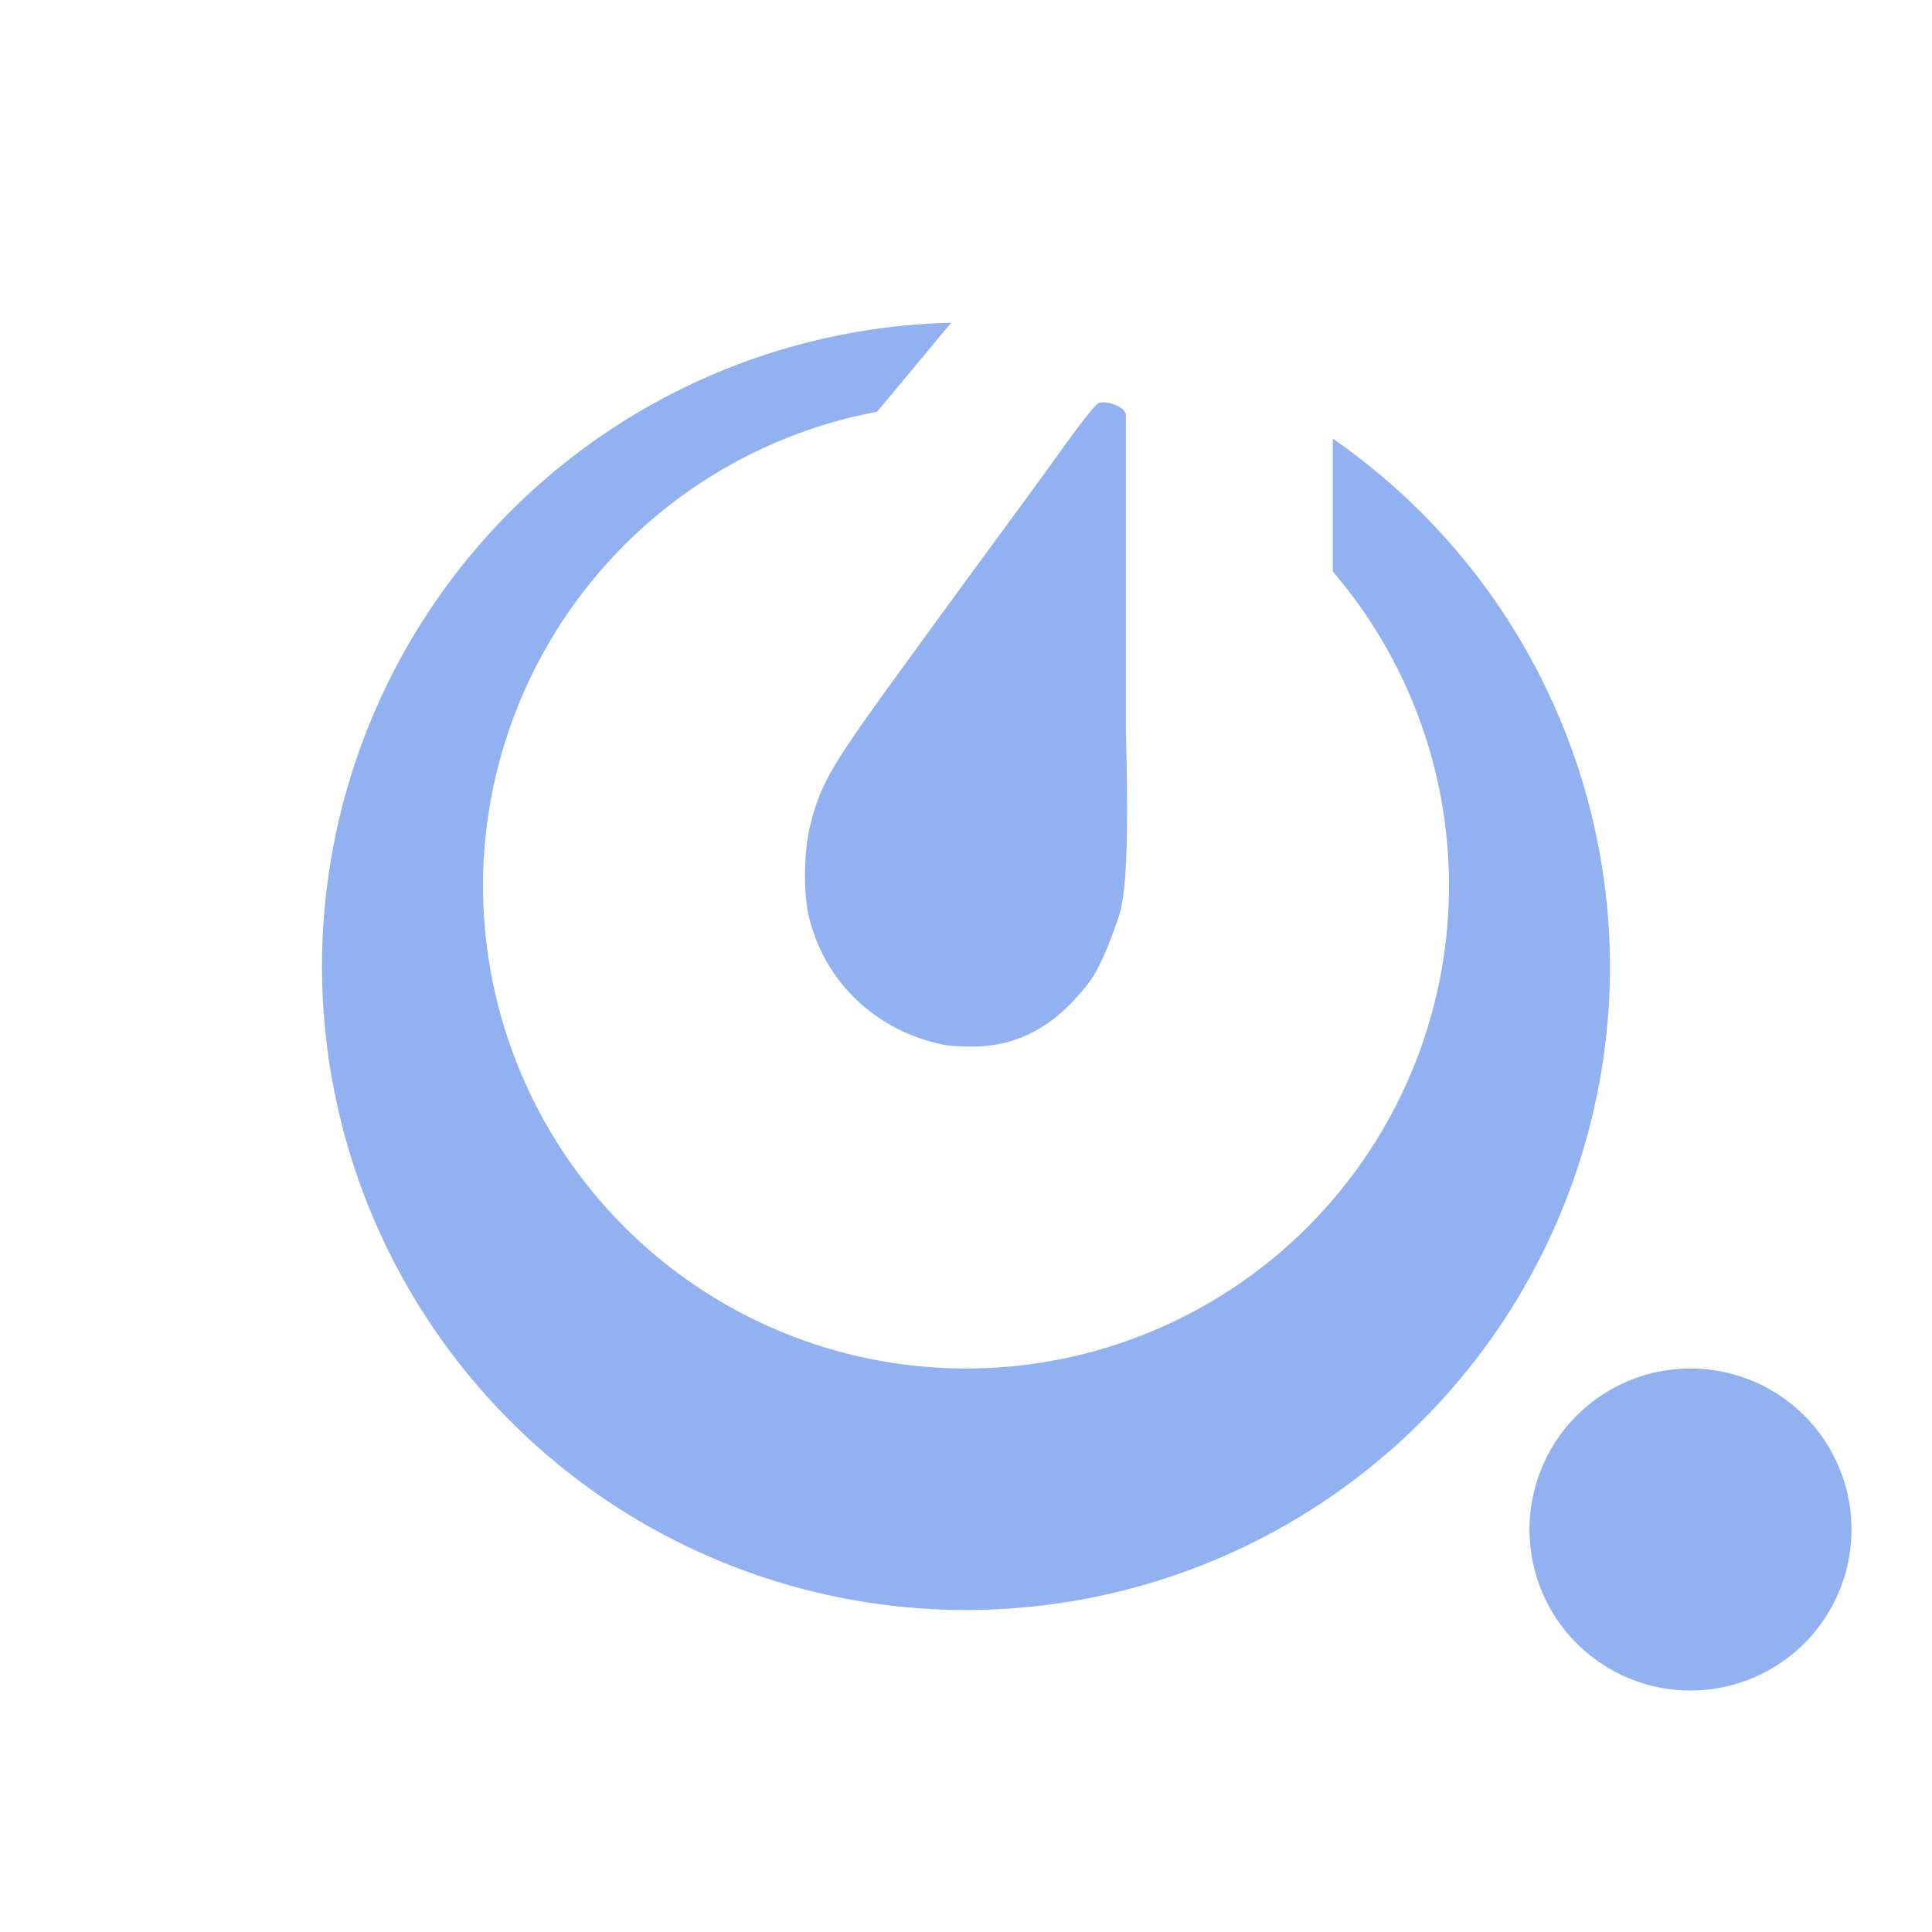 <svg xmlns="http://www.w3.org/2000/svg" width="24" height="24" version="1.1">
 <defs>
  <style id="current-color-scheme" type="text/css">
   .ColorScheme-Text { color:#91b1f0; } .ColorScheme-Highlight { color:#4285f4; } .ColorScheme-NeutralText { color:#ff9800; } .ColorScheme-PositiveText { color:#4caf50; } .ColorScheme-NegativeText { color:#f44336; }
  </style>
 </defs>
 <path style="fill:currentColor" class="ColorScheme-Text" d="M 11.818,4.01 A 8,8 0 0 0 4,12 8,8 0 0 0 12,20 8,8 0 0 0 20,12 8,8 0 0 0 16.557,5.449 V 7.1 A 6,6 0 0 1 18,11 6,6 0 0 1 12,17 6,6 0 0 1 6,11 6,6 0 0 1 10.895,5.115 C 11.184,4.769 11.511,4.378 11.654,4.203 11.711,4.133 11.763,4.075 11.818,4.01 Z M 13.678,5 c -0.015,0.002 -0.027,0.006 -0.037,0.012 -0.037,0.019 -0.214,0.241 -0.395,0.494 -0.181,0.253 -0.575,0.794 -0.877,1.203 -0.301,0.41 -0.875,1.195 -1.271,1.742 -0.78,1.076 -0.905,1.292 -1.033,1.803 -0.08,0.319 -0.087,0.835 -0.016,1.135 0.196,0.821 0.854,1.436 1.701,1.594 0.038,0.007 0.172,0.016 0.295,0.018 0.513,0.009 0.95,-0.191 1.32,-0.602 0.195,-0.216 0.249,-0.302 0.369,-0.578 0.077,-0.178 0.161,-0.414 0.188,-0.525 0.068,-0.285 0.1,-0.873 0.064,-2.221 V 5.148 C 13.97,5.056 13.781,4.987 13.678,5 Z M 21,17 a 2,2 0 0 0 -2,2 2,2 0 0 0 2,2 2,2 0 0 0 2,-2 2,2 0 0 0 -2,-2 z"/>
</svg>
